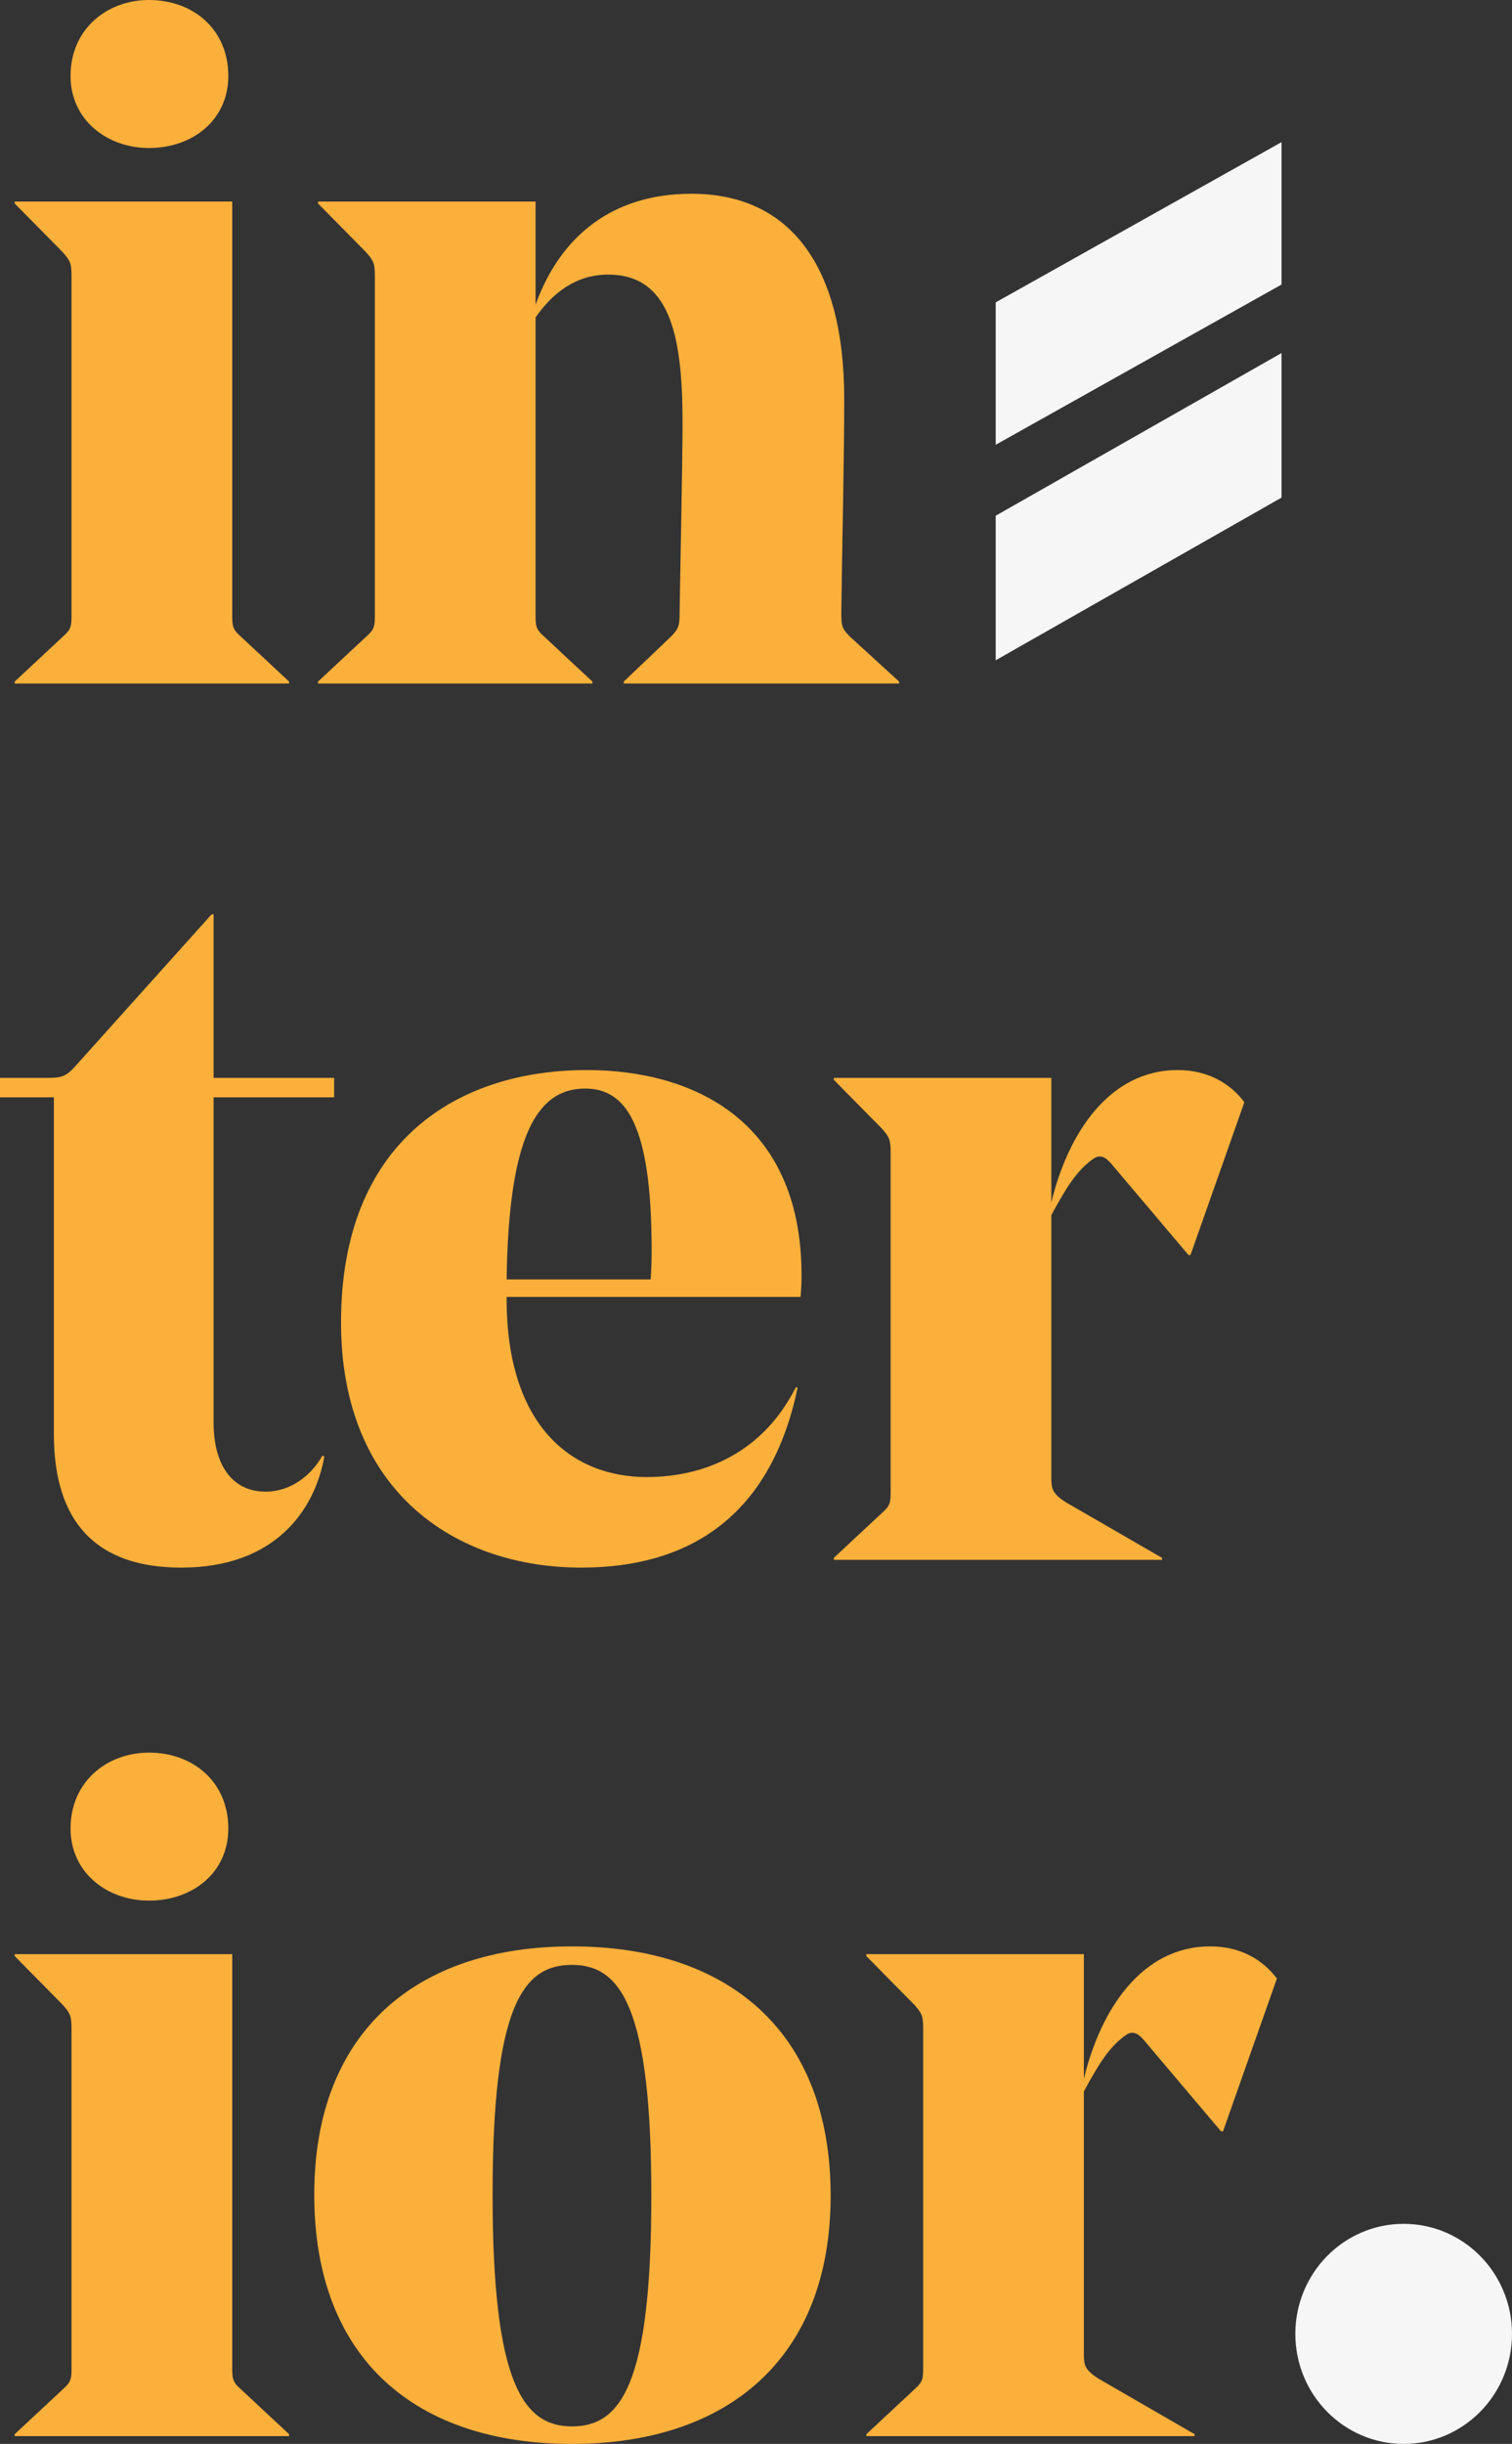 <svg width="330" height="533" viewBox="0 0 330 533" fill="none" xmlns="http://www.w3.org/2000/svg">
<rect x="0" y="0" width="330" height="533" fill="#333333" stroke="none"/>
<path d="M32.507 32.277C42.13 32.277 49.829 26.119 49.829 16.563C49.829 6.371 42.13 0 32.507 0C23.311 0 15.398 6.371 15.398 16.563C15.398 26.119 23.311 32.277 32.507 32.277ZM3.208 43.957V44.381L13.687 54.999C15.398 56.91 15.612 57.547 15.612 60.308V133.781C15.612 136.541 15.612 137.178 13.687 138.877L3.208 148.645V149.07H63.089V148.645L52.609 138.877C50.685 137.178 50.685 136.541 50.685 133.781V43.957H3.208Z" fill="#FBB03B"/>
<path d="M184.255 87.064C184.255 57.759 172.279 42.258 150.893 42.258C133.57 42.258 122.236 51.601 116.889 66.466V43.957H69.412V44.381L79.892 54.999C81.602 56.91 81.816 57.547 81.816 60.308V133.781C81.816 136.541 81.816 137.178 79.892 138.877L69.412 148.645V149.07H129.293V148.645L118.814 138.877C116.889 137.178 116.889 136.541 116.889 133.781V69.226C120.739 63.705 125.871 59.883 132.715 59.883C145.974 59.883 148.968 72.624 148.968 91.948C148.968 102.141 148.327 130.808 148.327 133.993C148.327 136.329 148.113 137.178 146.402 138.877L136.137 148.645V149.07H196.231V148.645L185.538 138.877C183.827 137.178 183.613 136.541 183.613 133.781C183.827 117.005 184.255 100.229 184.255 87.064Z" fill="#FBB03B"/>
<path d="M72.926 235.072H46.621V199.397H46.194L16.253 232.736C14.115 235.072 13.045 235.072 9.624 235.072H0V239.319H11.762V312.792C11.762 331.904 20.958 341.884 39.564 341.884C59.881 341.884 68.649 329.568 70.787 317.676L70.36 317.464C68.007 321.711 63.516 325.321 57.956 325.321C50.899 325.321 46.621 319.8 46.621 310.244V239.319H72.926V235.072Z" fill="#FBB03B"/>
<path d="M174.73 282.851C174.944 280.303 174.944 278.816 174.944 278.179C174.944 243.991 150.778 233.373 128.109 233.373C99.665 233.373 74.43 249.087 74.43 288.372C74.43 325.746 99.879 341.884 126.825 341.884C151.847 341.884 168.528 329.356 174.088 302.6H173.661C166.603 316.615 153.986 322.136 141.154 322.136C124.687 322.136 110.572 310.881 110.572 283.276V282.851H174.73ZM127.681 237.408C136.449 237.408 142.223 244.84 142.223 272.658C142.223 273.508 142.223 276.268 142.009 279.029H110.572C111 248.238 116.988 237.408 127.681 237.408Z" fill="#FBB03B"/>
<path d="M271.588 240.381C268.38 236.134 263.462 233.373 257.046 233.373C242.076 233.373 233.094 247.176 229.458 262.253V235.072H181.981V235.497L192.46 246.114C194.171 248.025 194.385 248.663 194.385 251.423V324.896C194.385 327.657 194.385 328.294 192.46 329.993L181.981 339.761V340.186H253.624V339.761L232.666 327.657C229.672 325.746 229.458 324.684 229.458 322.348V265.014C232.666 259.068 235.018 255.245 238.654 252.697C240.151 251.635 241.434 252.485 242.503 253.759L259.398 273.72H259.826L271.588 240.381Z" fill="#FBB03B"/>
<path d="M32.507 414.508C42.13 414.508 49.829 408.35 49.829 398.794C49.829 388.602 42.13 382.231 32.507 382.231C23.311 382.231 15.398 388.602 15.398 398.794C15.398 408.35 23.311 414.508 32.507 414.508ZM3.208 426.188V426.612L13.687 437.23C15.398 439.141 15.612 439.778 15.612 442.539V516.012C15.612 518.773 15.612 519.41 13.687 521.108L3.208 530.876V531.301H63.089V530.876L52.609 521.108C50.685 519.41 50.685 518.773 50.685 516.012V426.188H3.208Z" fill="#FBB03B"/>
<path d="M124.832 428.523C135.525 428.523 142.155 437.867 142.155 478.851C142.155 520.047 135.525 529.178 124.832 529.178C114.139 529.178 107.51 519.622 107.51 478.638C107.51 437.442 114.139 428.523 124.832 428.523ZM124.832 533C158.622 533 181.291 514.526 181.291 478.851C181.291 442.751 158.622 424.489 124.832 424.489C91.042 424.489 68.587 442.963 68.587 478.638C68.587 514.738 91.042 533 124.832 533Z" fill="#FBB03B"/>
<path d="M278.689 431.496C275.481 427.249 270.562 424.489 264.147 424.489C249.176 424.489 240.194 438.292 236.559 453.368V426.188H189.082V426.612L199.561 437.23C201.272 439.141 201.486 439.778 201.486 442.539V516.012C201.486 518.773 201.486 519.41 199.561 521.108L189.082 530.876V531.301H260.725V530.876L239.767 518.773C236.773 516.861 236.559 515.8 236.559 513.464V456.129C239.767 450.183 242.119 446.361 245.755 443.813C247.252 442.751 248.535 443.6 249.604 444.874L266.499 464.835H266.927L278.689 431.496Z" fill="#FBB03B"/>
<path d="M330 509C330 522.255 319.415 533 306.357 533C293.299 533 282.713 522.255 282.713 509C282.713 495.745 293.299 485 306.357 485C319.415 485 330 495.745 330 509Z" fill="#F6F6F6"/>
<path fill-rule="evenodd" clip-rule="evenodd" d="M217.318 65.942L279.696 31V62.059L217.319 97L217.318 96.999V65.942Z" fill="#F6F6F6"/>
<path fill-rule="evenodd" clip-rule="evenodd" d="M217.318 112.471L279.696 77V108.529L217.319 144L217.318 143.999V112.471Z" fill="#F6F6F6"/>
</svg>
